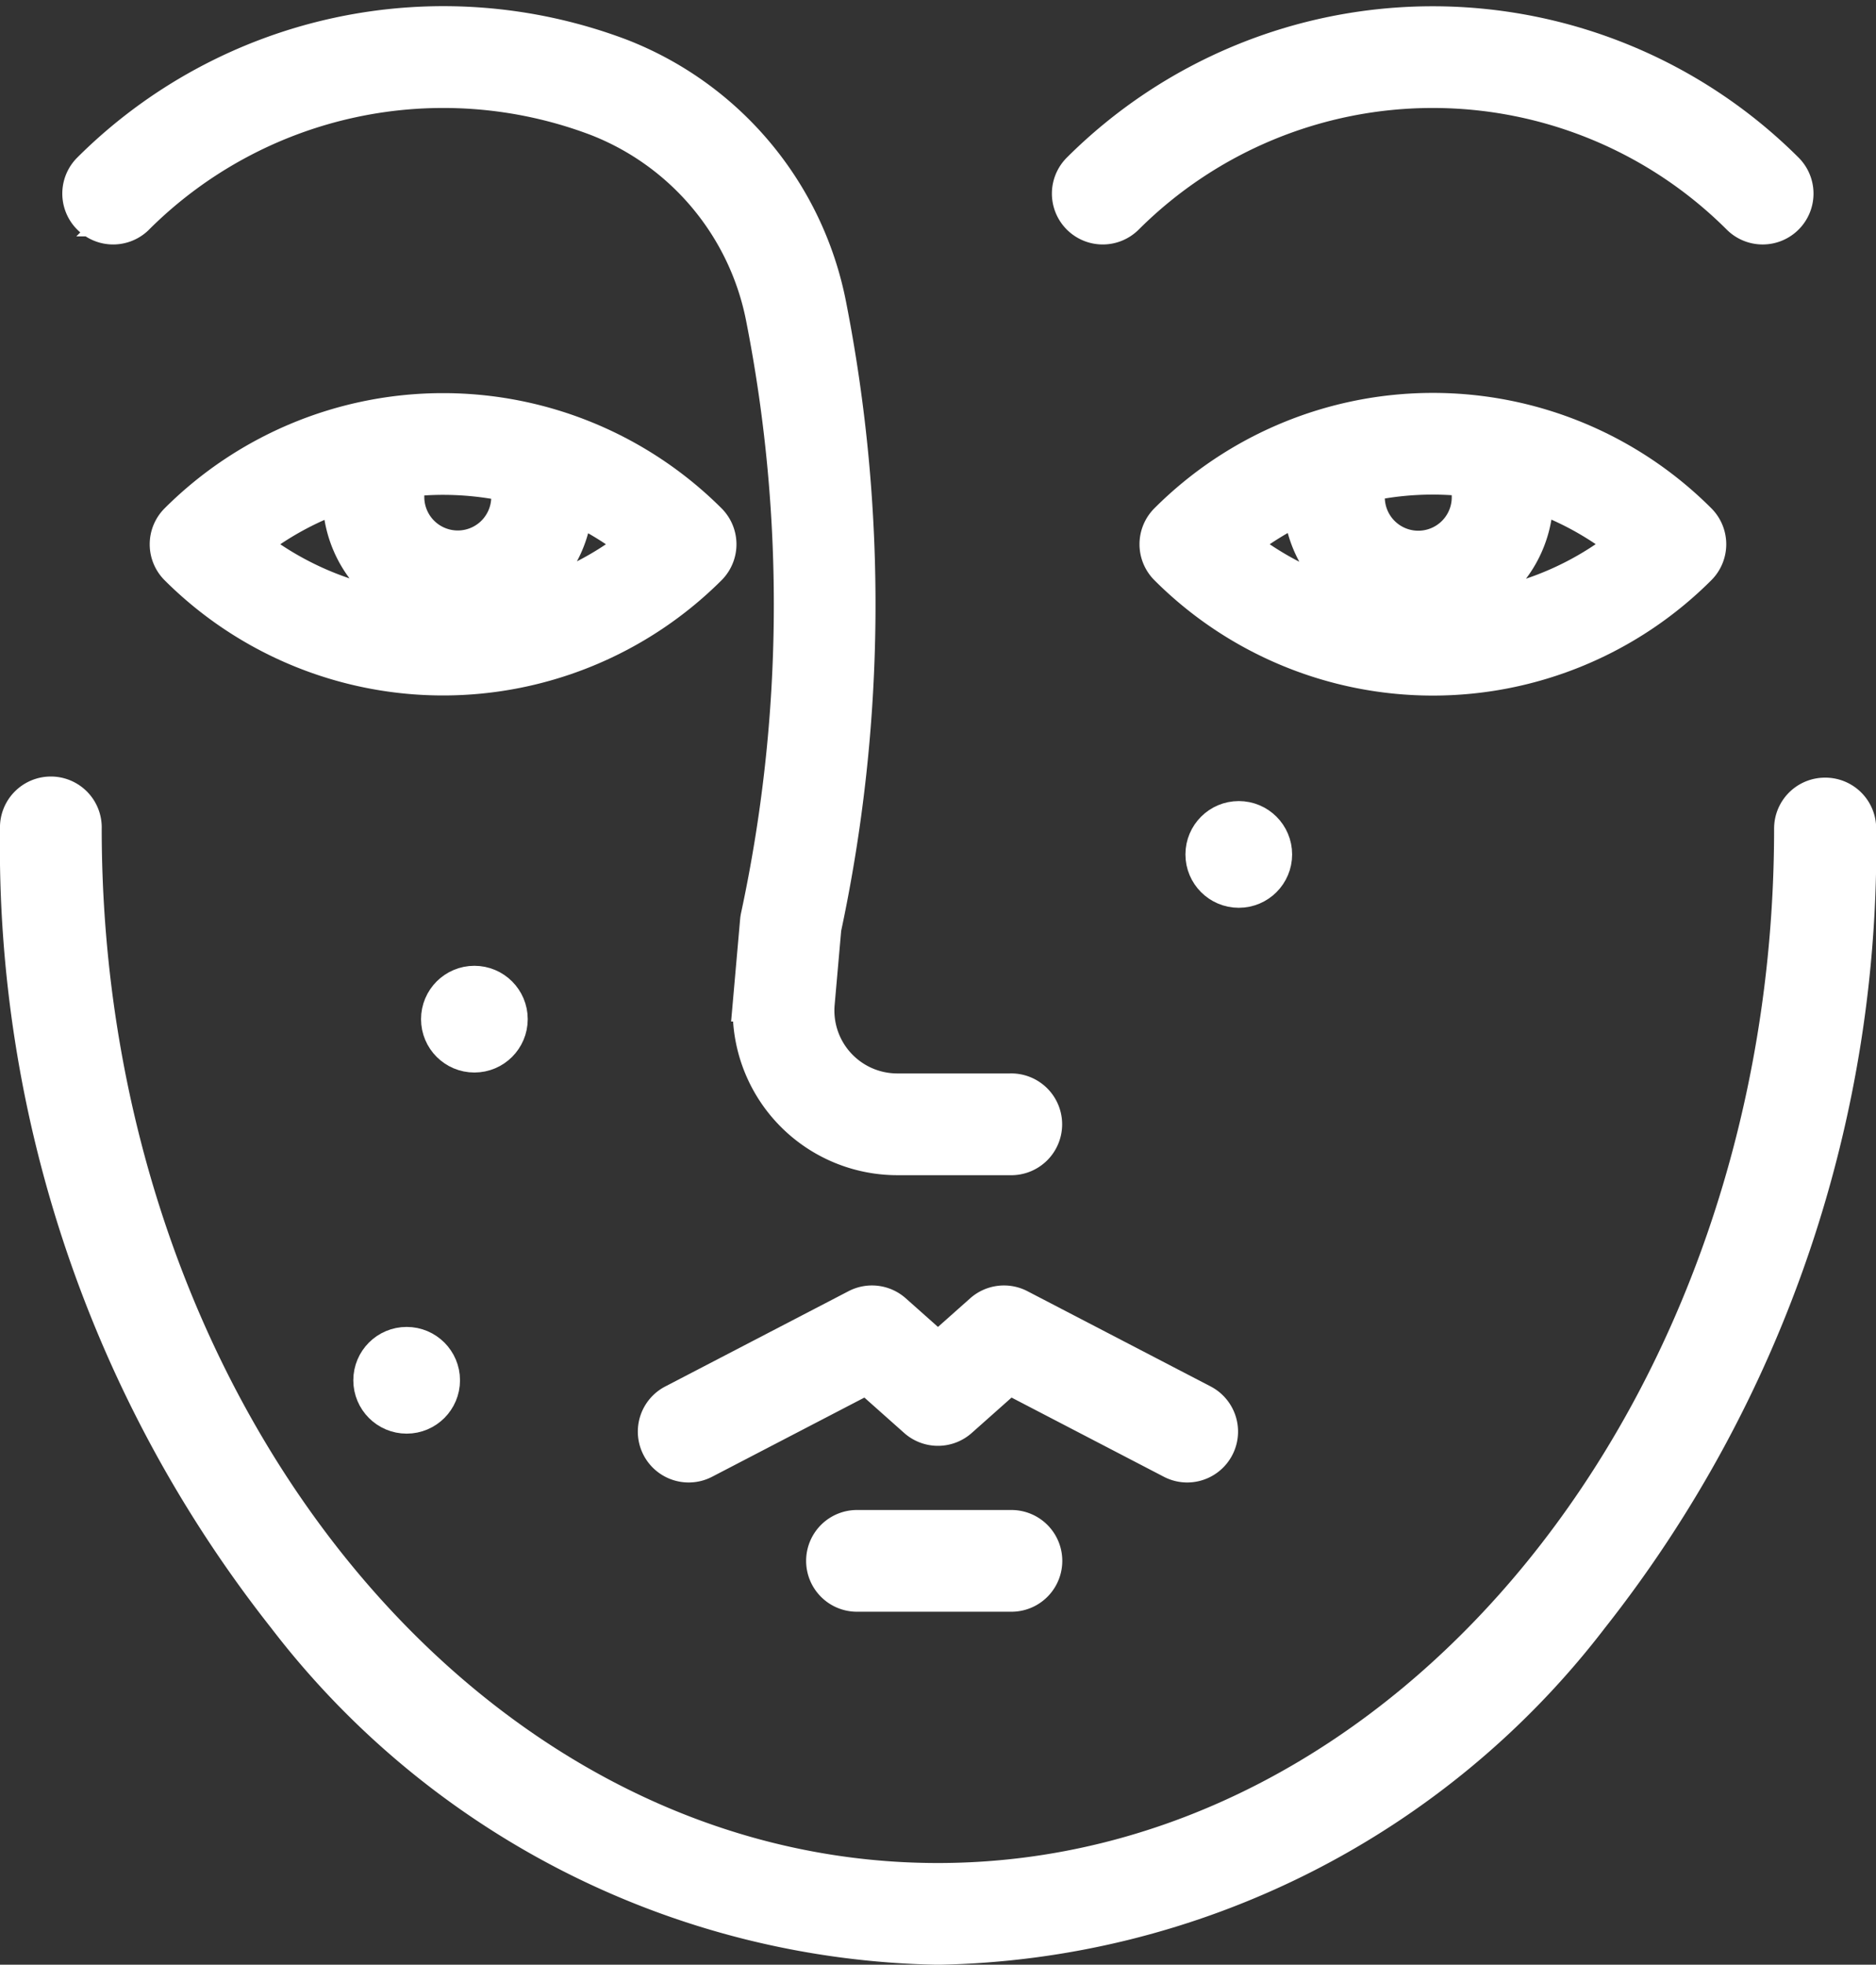 <svg xmlns="http://www.w3.org/2000/svg" width="40.301" height="42.197" viewBox="0 0 40.301 42.197">
  <rect x="0" y="0" width="40.301" height="42.197" fill="#333333" stroke="none"/>
  <g id="retouch" transform="translate(-7.695 0.631)">
    <path id="Path_1238" data-name="Path 1238" d="M46.9,153.821a.593.593,0,0,0-.593.593c0,12.527-8.284,22.718-18.465,22.718S9.38,166.94,9.38,154.414a.593.593,0,1,0-1.185,0,26.6,26.6,0,0,0,5.716,16.858,17.96,17.96,0,0,0,13.935,7.045,17.96,17.96,0,0,0,13.935-7.045A26.6,26.6,0,0,0,47.5,154.414.593.593,0,0,0,46.9,153.821Z" transform="translate(0 -137.25)" fill="#fff" stroke="#fff" stroke-width="1"/>
    <path id="Path_1239" data-name="Path 1239" d="M49.662,79.907a.592.592,0,0,0-.174-.419,7.969,7.969,0,0,0-11.257,0,.592.592,0,0,0,0,.838,7.969,7.969,0,0,0,11.257,0A.593.593,0,0,0,49.662,79.907Zm-4.333-1.4a1.207,1.207,0,0,1,.065.385,1.219,1.219,0,1,1-2.331-.5A6.827,6.827,0,0,1,45.329,78.505Zm-5.8,1.4a6.72,6.72,0,0,1,2.254-1.237c-.007.073-.011.146-.011.22a2.4,2.4,0,0,0,4.807.023,6.717,6.717,0,0,1,1.613.994A6.787,6.787,0,0,1,39.528,79.907Z" transform="translate(-26.646 -68.848)" fill="#fff" stroke="#fff" stroke-width="1"/>
    <path id="Path_1240" data-name="Path 1240" d="M247.036,79.875a.592.592,0,0,0-.174-.419,7.96,7.96,0,0,0-11.257,0,.592.592,0,0,0,0,.838,7.96,7.96,0,0,0,11.257,0A.592.592,0,0,0,247.036,79.875Zm-5.006-1.518a1.207,1.207,0,0,1,.109.5,1.219,1.219,0,1,1-2.371-.39,6.818,6.818,0,0,1,2.263-.111Zm-.8,3.083a6.724,6.724,0,0,1-4.332-1.565,6.734,6.734,0,0,1,1.615-1,2.4,2.4,0,0,0,4.807-.018c0-.075,0-.15-.012-.225a6.716,6.716,0,0,1,2.254,1.241A6.725,6.725,0,0,1,241.234,81.441Z" transform="translate(-202.757 -68.817)" fill="#fff" stroke="#fff" stroke-width="1"/>
    <path id="Path_1241" data-name="Path 1241" d="M21.629,3.946A9.452,9.452,0,0,1,31.648,1.8,5.9,5.9,0,0,1,35.3,6.168a32,32,0,0,1-.111,12.912.6.6,0,0,0-.011.072l-.146,1.657a3.037,3.037,0,0,0,3.025,3.3h2.423a.593.593,0,1,0,0-1.185H38.056a1.852,1.852,0,0,1-1.844-2.015l.143-1.621A33.179,33.179,0,0,0,36.463,5.94a7.1,7.1,0,0,0-4.4-5.253A10.64,10.64,0,0,0,20.792,3.108a.592.592,0,0,0,.838.838Z" transform="translate(-11.085 0)" fill="#fff" stroke="#fff" stroke-width="1"/>
    <path id="Path_1242" data-name="Path 1242" d="M219,3.977a9.442,9.442,0,0,1,13.338,0,.592.592,0,0,0,.838-.838,10.629,10.629,0,0,0-15.014,0,.592.592,0,0,0,.838.838Z" transform="translate(-187.196 -0.031)" fill="#fff" stroke="#fff" stroke-width="1"/>
    <path id="Path_1243" data-name="Path 1243" d="M146.693,258.293a.593.593,0,0,0,.274-1.118l-3.938-2.047a.593.593,0,0,0-.667.083l-1.024.91-1.024-.91a.593.593,0,0,0-.667-.083l-3.938,2.047a.592.592,0,1,0,.547,1.051l3.576-1.859,1.112.989a.592.592,0,0,0,.787,0l1.113-.989,3.576,1.859A.589.589,0,0,0,146.693,258.293Z" transform="translate(-113.493 -227.584)" fill="#fff" stroke="#fff" stroke-width="1"/>
    <path id="Path_1244" data-name="Path 1244" d="M169.538,299.827a.592.592,0,1,0,0,1.185h3.318a.592.592,0,1,0,0-1.185Z" transform="translate(-143.433 -267.527)" fill="#fff" stroke="#fff" stroke-width="1"/>
    <circle id="Ellipse_21" data-name="Ellipse 21" cx="0.646" cy="0.646" r="0.646" transform="translate(17.24 20.612)" fill="#fff" stroke="#fff" stroke-width="1"/>
    <circle id="Ellipse_22" data-name="Ellipse 22" cx="0.646" cy="0.646" r="0.646" transform="translate(33.661 17.074)" fill="#fff" stroke="#fff" stroke-width="1"/>
    <circle id="Ellipse_23" data-name="Ellipse 23" cx="0.646" cy="0.646" r="0.646" transform="translate(15.785 28.368)" fill="#fff" stroke="#fff" stroke-width="1"/>
  </g>
</svg>
